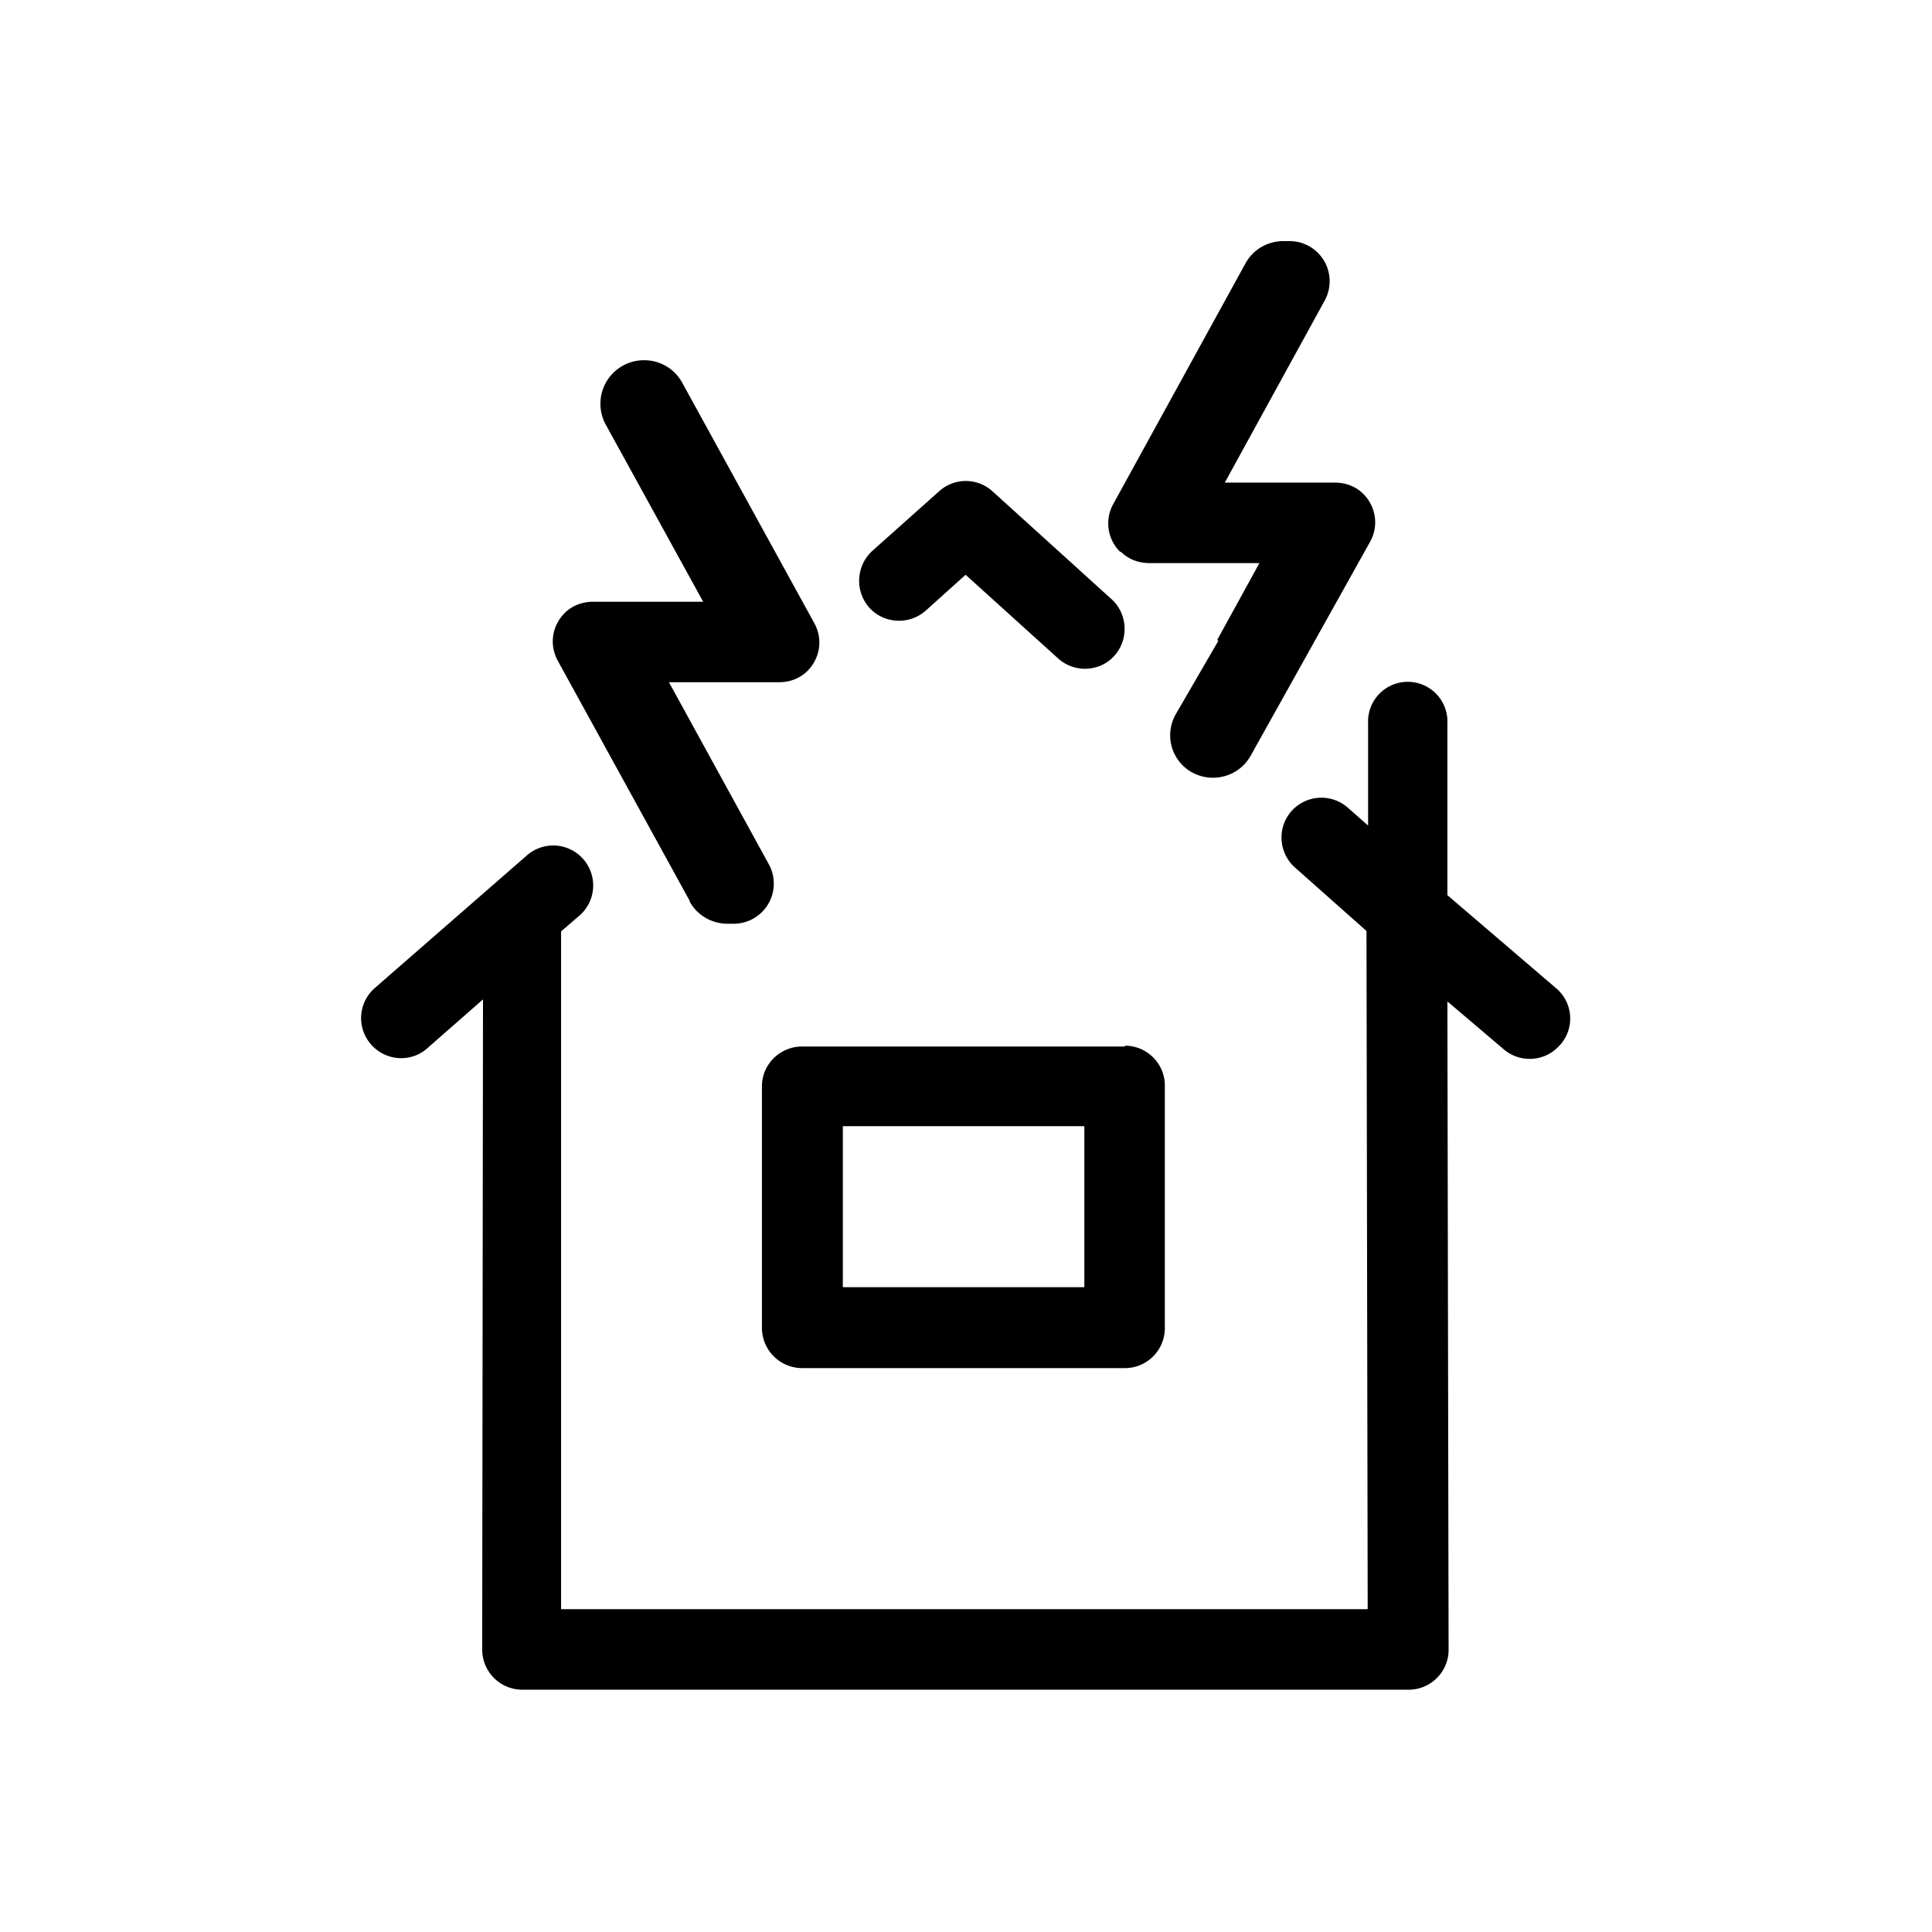 <svg xmlns="http://www.w3.org/2000/svg" viewBox="0 0 48 48"><title>Huiselijk geweld</title><path d="M27.83 13.71a.99.99 0 0 1-.17-1.19l3.28-5.97c.19-.35.55-.56.95-.56h.14a.997.997 0 0 1 .88 1.48l-2.48 4.52h2.73c.28 0 .53.1.71.28.3.3.4.77.17 1.19l-2.97 5.32c-.31.55-1.03.71-1.55.35-.45-.32-.58-.92-.3-1.4l1.05-1.81-.03-.02 1.05-1.91h-2.73c-.28 0-.53-.1-.71-.28Zm.12 12.27c.54 0 .99.44.99.99V33c0 .54-.44.99-.99.99h-8.02a1 1 0 0 1-1-.99v-6.01c0-.55.45-.99 1-.99h8.02Zm-1.01 2h-6v4h6v-4Zm-9.81-5.59c.19.35.55.56.95.56h.14a.997.997 0 0 0 .88-1.48l-2.48-4.52h2.73c.28 0 .53-.1.71-.28.3-.3.4-.77.17-1.19l-3.28-5.97a1.07 1.07 0 0 0-.95-.56 1.081 1.081 0 0 0-.95 1.6l2.42 4.4h-2.73c-.28 0-.53.1-.71.28-.3.3-.4.77-.17 1.19l3.28 5.97Zm21.54 2.17-2.71-2.32v-4.27a.986.986 0 1 0-1.97 0v2.54l-.5-.44a.994.994 0 0 0-1.48.18c-.28.41-.21.97.16 1.3l1.78 1.58.03 16.85H13.94V23.14l.43-.37a.993.993 0 1 0-1.3-1.5l-3.75 3.27a.99.99 0 0 0-.1 1.41c.36.41.99.46 1.4.09L12 24.83l-.02 16.15c0 .55.44 1 1 1H35c.54 0 .99-.44.99-.99l-.03-16.11 1.4 1.19c.41.35 1.03.31 1.39-.1l.02-.02a.983.983 0 0 0-.1-1.39Zm-15.68-9.38 1-.9 2.3 2.08c.47.42 1.21.31 1.52-.24.23-.4.15-.92-.19-1.23l-2.98-2.7a.987.987 0 0 0-1.29 0l-1.67 1.49c-.36.32-.44.86-.19 1.27.32.53 1.05.63 1.51.22Z"/></svg>

